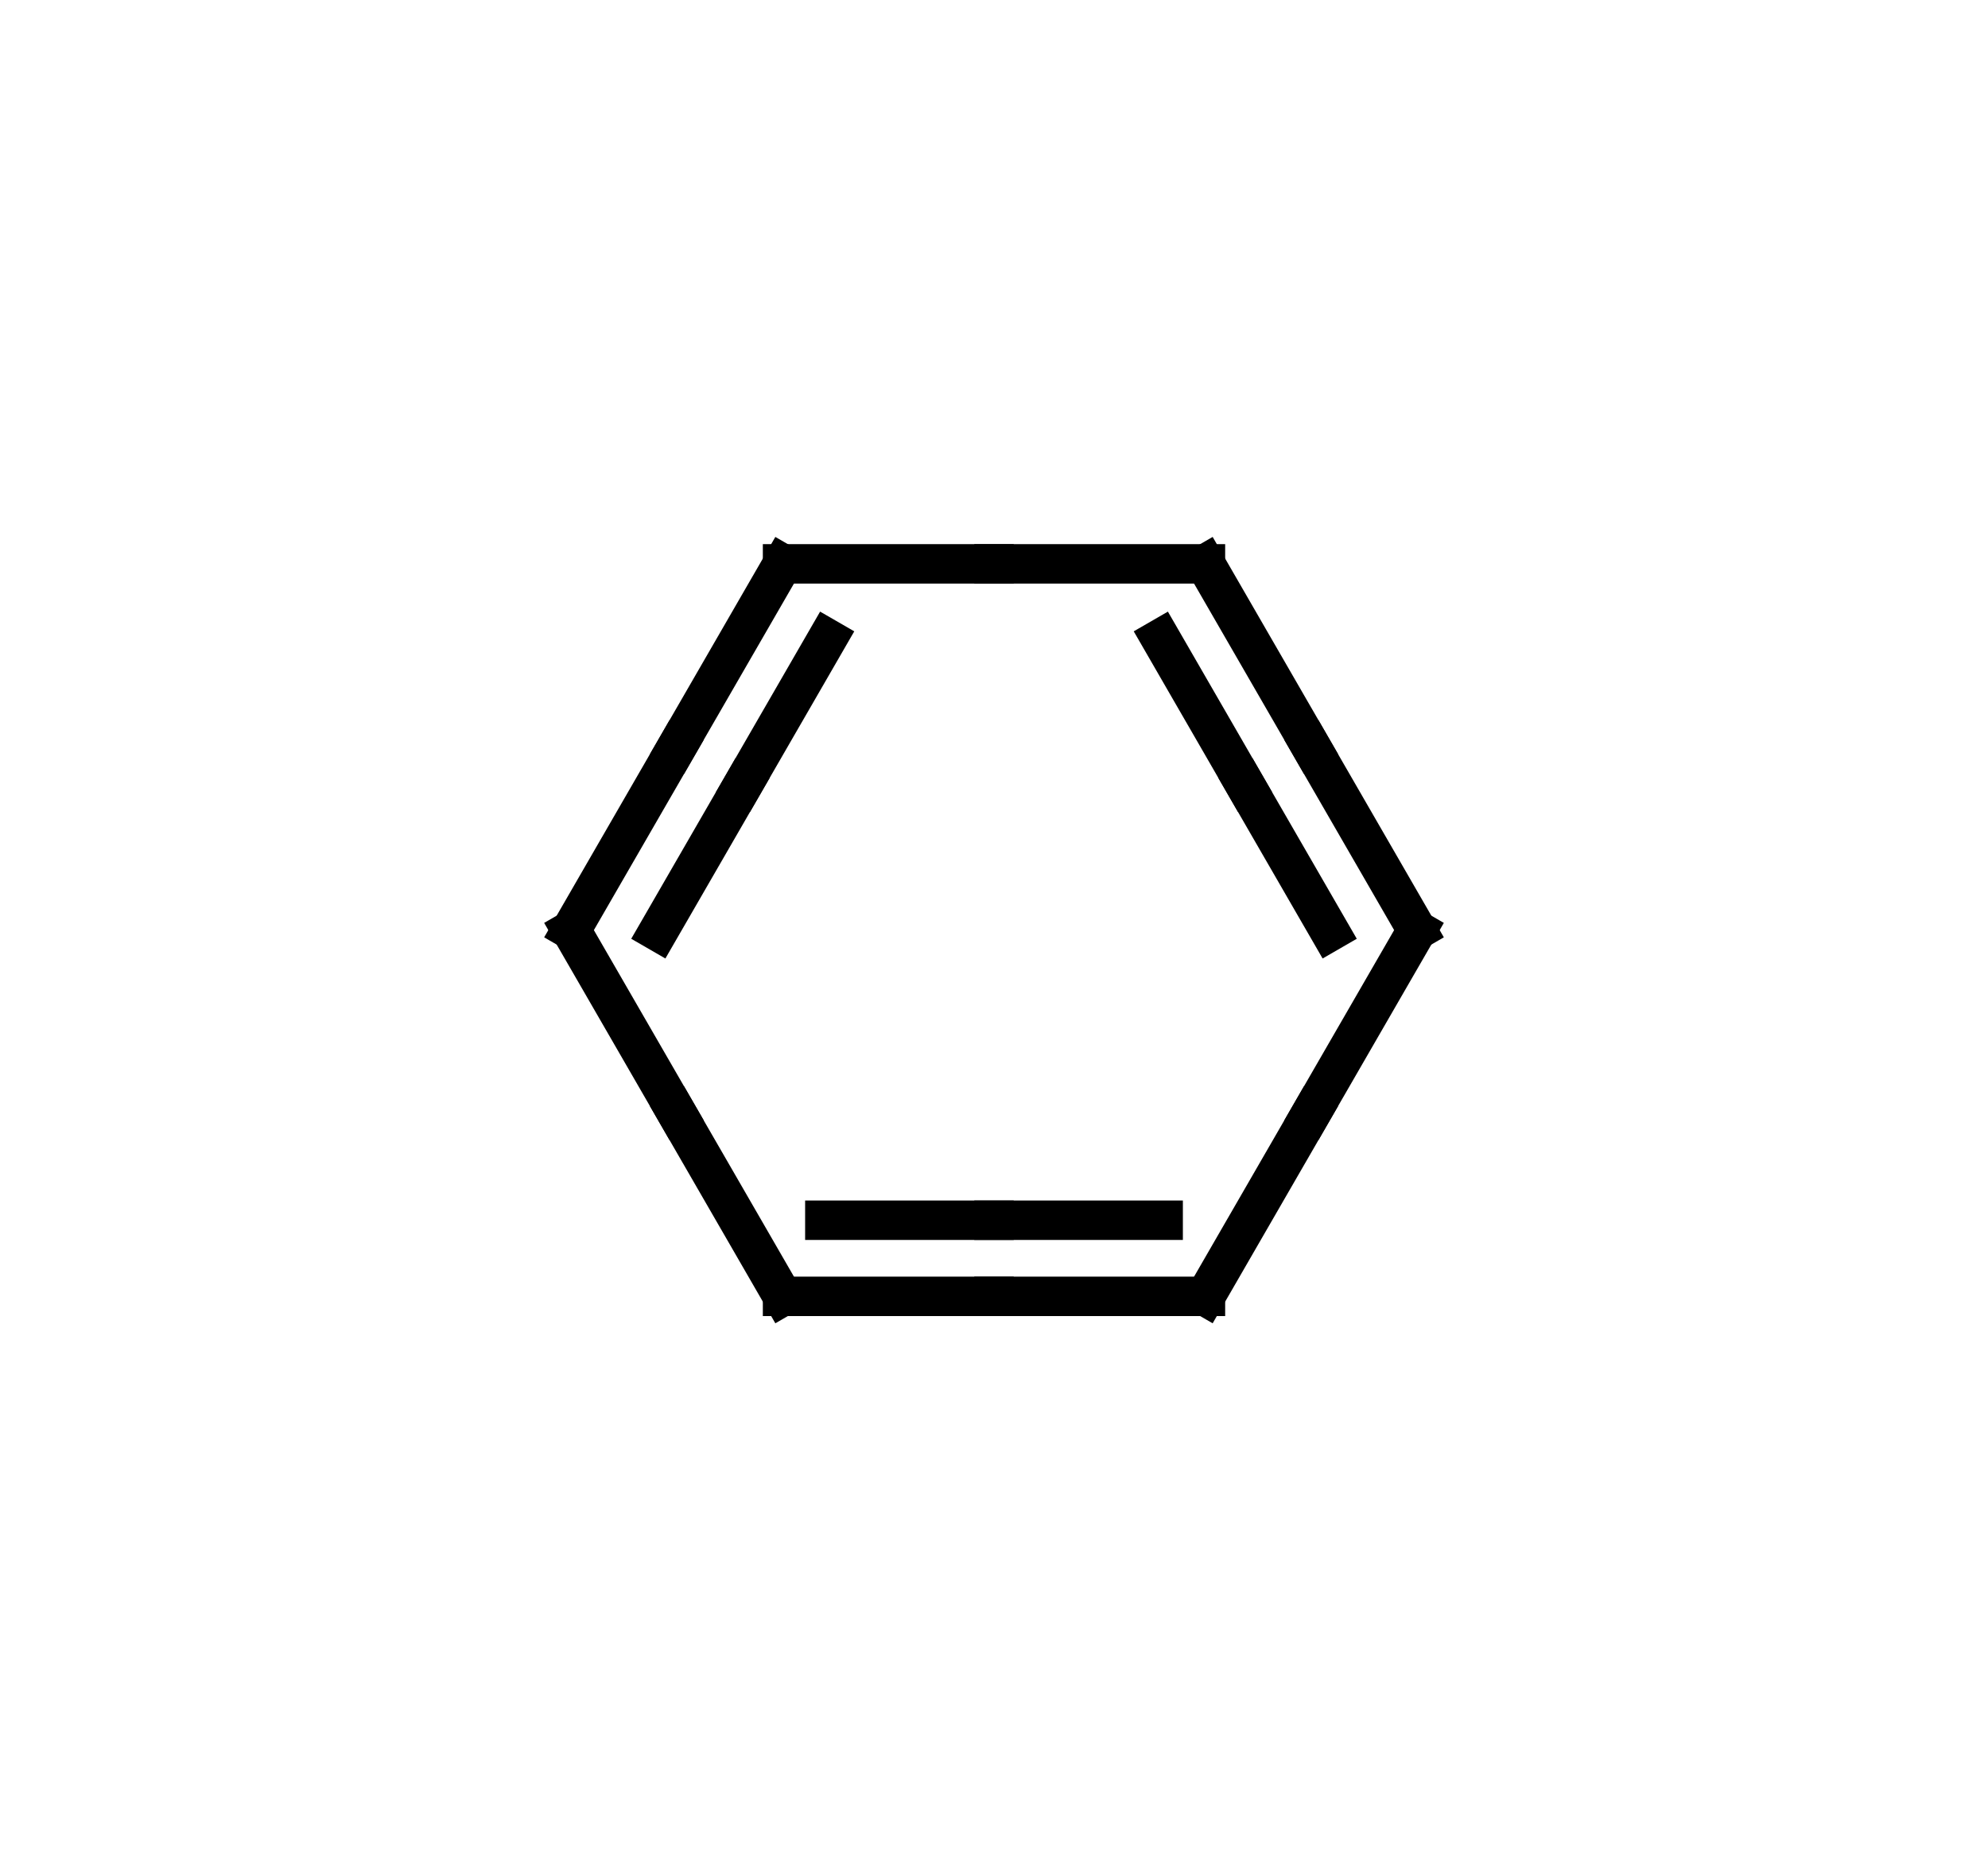<?xml version="1.0" encoding="utf-8" standalone="no"?>
<!DOCTYPE svg PUBLIC "-//W3C//DTD SVG 1.1//EN"
  "http://www.w3.org/Graphics/SVG/1.1/DTD/svg11.dtd">
<svg height="94.32pt" version="1.1" viewBox="0 0 100.8 94.32" width="100.8pt" xmlns="http://www.w3.org/2000/svg" xmlns:xlink="http://www.w3.org/1999/xlink">
 <defs>
  <style type="text/css">*{stroke-linecap:butt;stroke-linejoin:round;}</style>
 </defs>
 <g id="figure_1">
  <g id="patch_1">
   <path d="M 0 94.32 
L 100.8 94.32 
L 100.8 0 
L 0 0 
z
" style="fill:#ffffff;"/>
  </g>
  <g id="axes_1">
   <g id="line2d_1">
    <path clip-path="url(#pa3745dce7b)" d="M 39.679 65.73 
L 50.4 65.73 
" style="fill:none;stroke:#000000;stroke-linecap:square;stroke-width:2;"/>
   </g>
   <g id="line2d_2">
    <path clip-path="url(#pa3745dce7b)" d="M 61.121 65.73 
L 50.4 65.73 
" style="fill:none;stroke:#000000;stroke-linecap:square;stroke-width:2;"/>
   </g>
   <g id="line2d_3">
    <path clip-path="url(#pa3745dce7b)" d="M 41.823 61.87 
L 50.4 61.87 
" style="fill:none;stroke:#000000;stroke-linecap:square;stroke-width:2;"/>
   </g>
   <g id="line2d_4">
    <path clip-path="url(#pa3745dce7b)" d="M 58.977 61.87 
L 50.4 61.87 
" style="fill:none;stroke:#000000;stroke-linecap:square;stroke-width:2;"/>
   </g>
   <g id="line2d_5">
    <path clip-path="url(#pa3745dce7b)" d="M 61.121 65.73 
L 66.482 56.445 
" style="fill:none;stroke:#000000;stroke-linecap:square;stroke-width:2;"/>
   </g>
   <g id="line2d_6">
    <path clip-path="url(#pa3745dce7b)" d="M 71.843 47.16 
L 66.482 56.445 
" style="fill:none;stroke:#000000;stroke-linecap:square;stroke-width:2;"/>
   </g>
   <g id="line2d_7">
    <path clip-path="url(#pa3745dce7b)" d="M 61.121 28.59 
L 66.482 37.875 
" style="fill:none;stroke:#000000;stroke-linecap:square;stroke-width:2;"/>
   </g>
   <g id="line2d_8">
    <path clip-path="url(#pa3745dce7b)" d="M 71.843 47.16 
L 66.482 37.875 
" style="fill:none;stroke:#000000;stroke-linecap:square;stroke-width:2;"/>
   </g>
   <g id="line2d_9">
    <path clip-path="url(#pa3745dce7b)" d="M 58.851 32.377 
L 63.139 39.805 
" style="fill:none;stroke:#000000;stroke-linecap:square;stroke-width:2;"/>
   </g>
   <g id="line2d_10">
    <path clip-path="url(#pa3745dce7b)" d="M 67.428 47.233 
L 63.139 39.805 
" style="fill:none;stroke:#000000;stroke-linecap:square;stroke-width:2;"/>
   </g>
   <g id="line2d_11">
    <path clip-path="url(#pa3745dce7b)" d="M 39.679 28.59 
L 50.4 28.59 
" style="fill:none;stroke:#000000;stroke-linecap:square;stroke-width:2;"/>
   </g>
   <g id="line2d_12">
    <path clip-path="url(#pa3745dce7b)" d="M 61.121 28.59 
L 50.4 28.59 
" style="fill:none;stroke:#000000;stroke-linecap:square;stroke-width:2;"/>
   </g>
   <g id="line2d_13">
    <path clip-path="url(#pa3745dce7b)" d="M 28.957 47.16 
L 34.318 37.875 
" style="fill:none;stroke:#000000;stroke-linecap:square;stroke-width:2;"/>
   </g>
   <g id="line2d_14">
    <path clip-path="url(#pa3745dce7b)" d="M 39.679 28.59 
L 34.318 37.875 
" style="fill:none;stroke:#000000;stroke-linecap:square;stroke-width:2;"/>
   </g>
   <g id="line2d_15">
    <path clip-path="url(#pa3745dce7b)" d="M 33.372 47.233 
L 37.661 39.805 
" style="fill:none;stroke:#000000;stroke-linecap:square;stroke-width:2;"/>
   </g>
   <g id="line2d_16">
    <path clip-path="url(#pa3745dce7b)" d="M 41.949 32.377 
L 37.661 39.805 
" style="fill:none;stroke:#000000;stroke-linecap:square;stroke-width:2;"/>
   </g>
   <g id="line2d_17">
    <path clip-path="url(#pa3745dce7b)" d="M 28.957 47.16 
L 34.318 56.445 
" style="fill:none;stroke:#000000;stroke-linecap:square;stroke-width:2;"/>
   </g>
   <g id="line2d_18">
    <path clip-path="url(#pa3745dce7b)" d="M 39.679 65.73 
L 34.318 56.445 
" style="fill:none;stroke:#000000;stroke-linecap:square;stroke-width:2;"/>
   </g>
  </g>
 </g>
 <defs>
  <clipPath id="pa3745dce7b">
   <rect height="94.32" width="100.066" x="0.367" y="0"/>
  </clipPath>
 </defs>
</svg>
